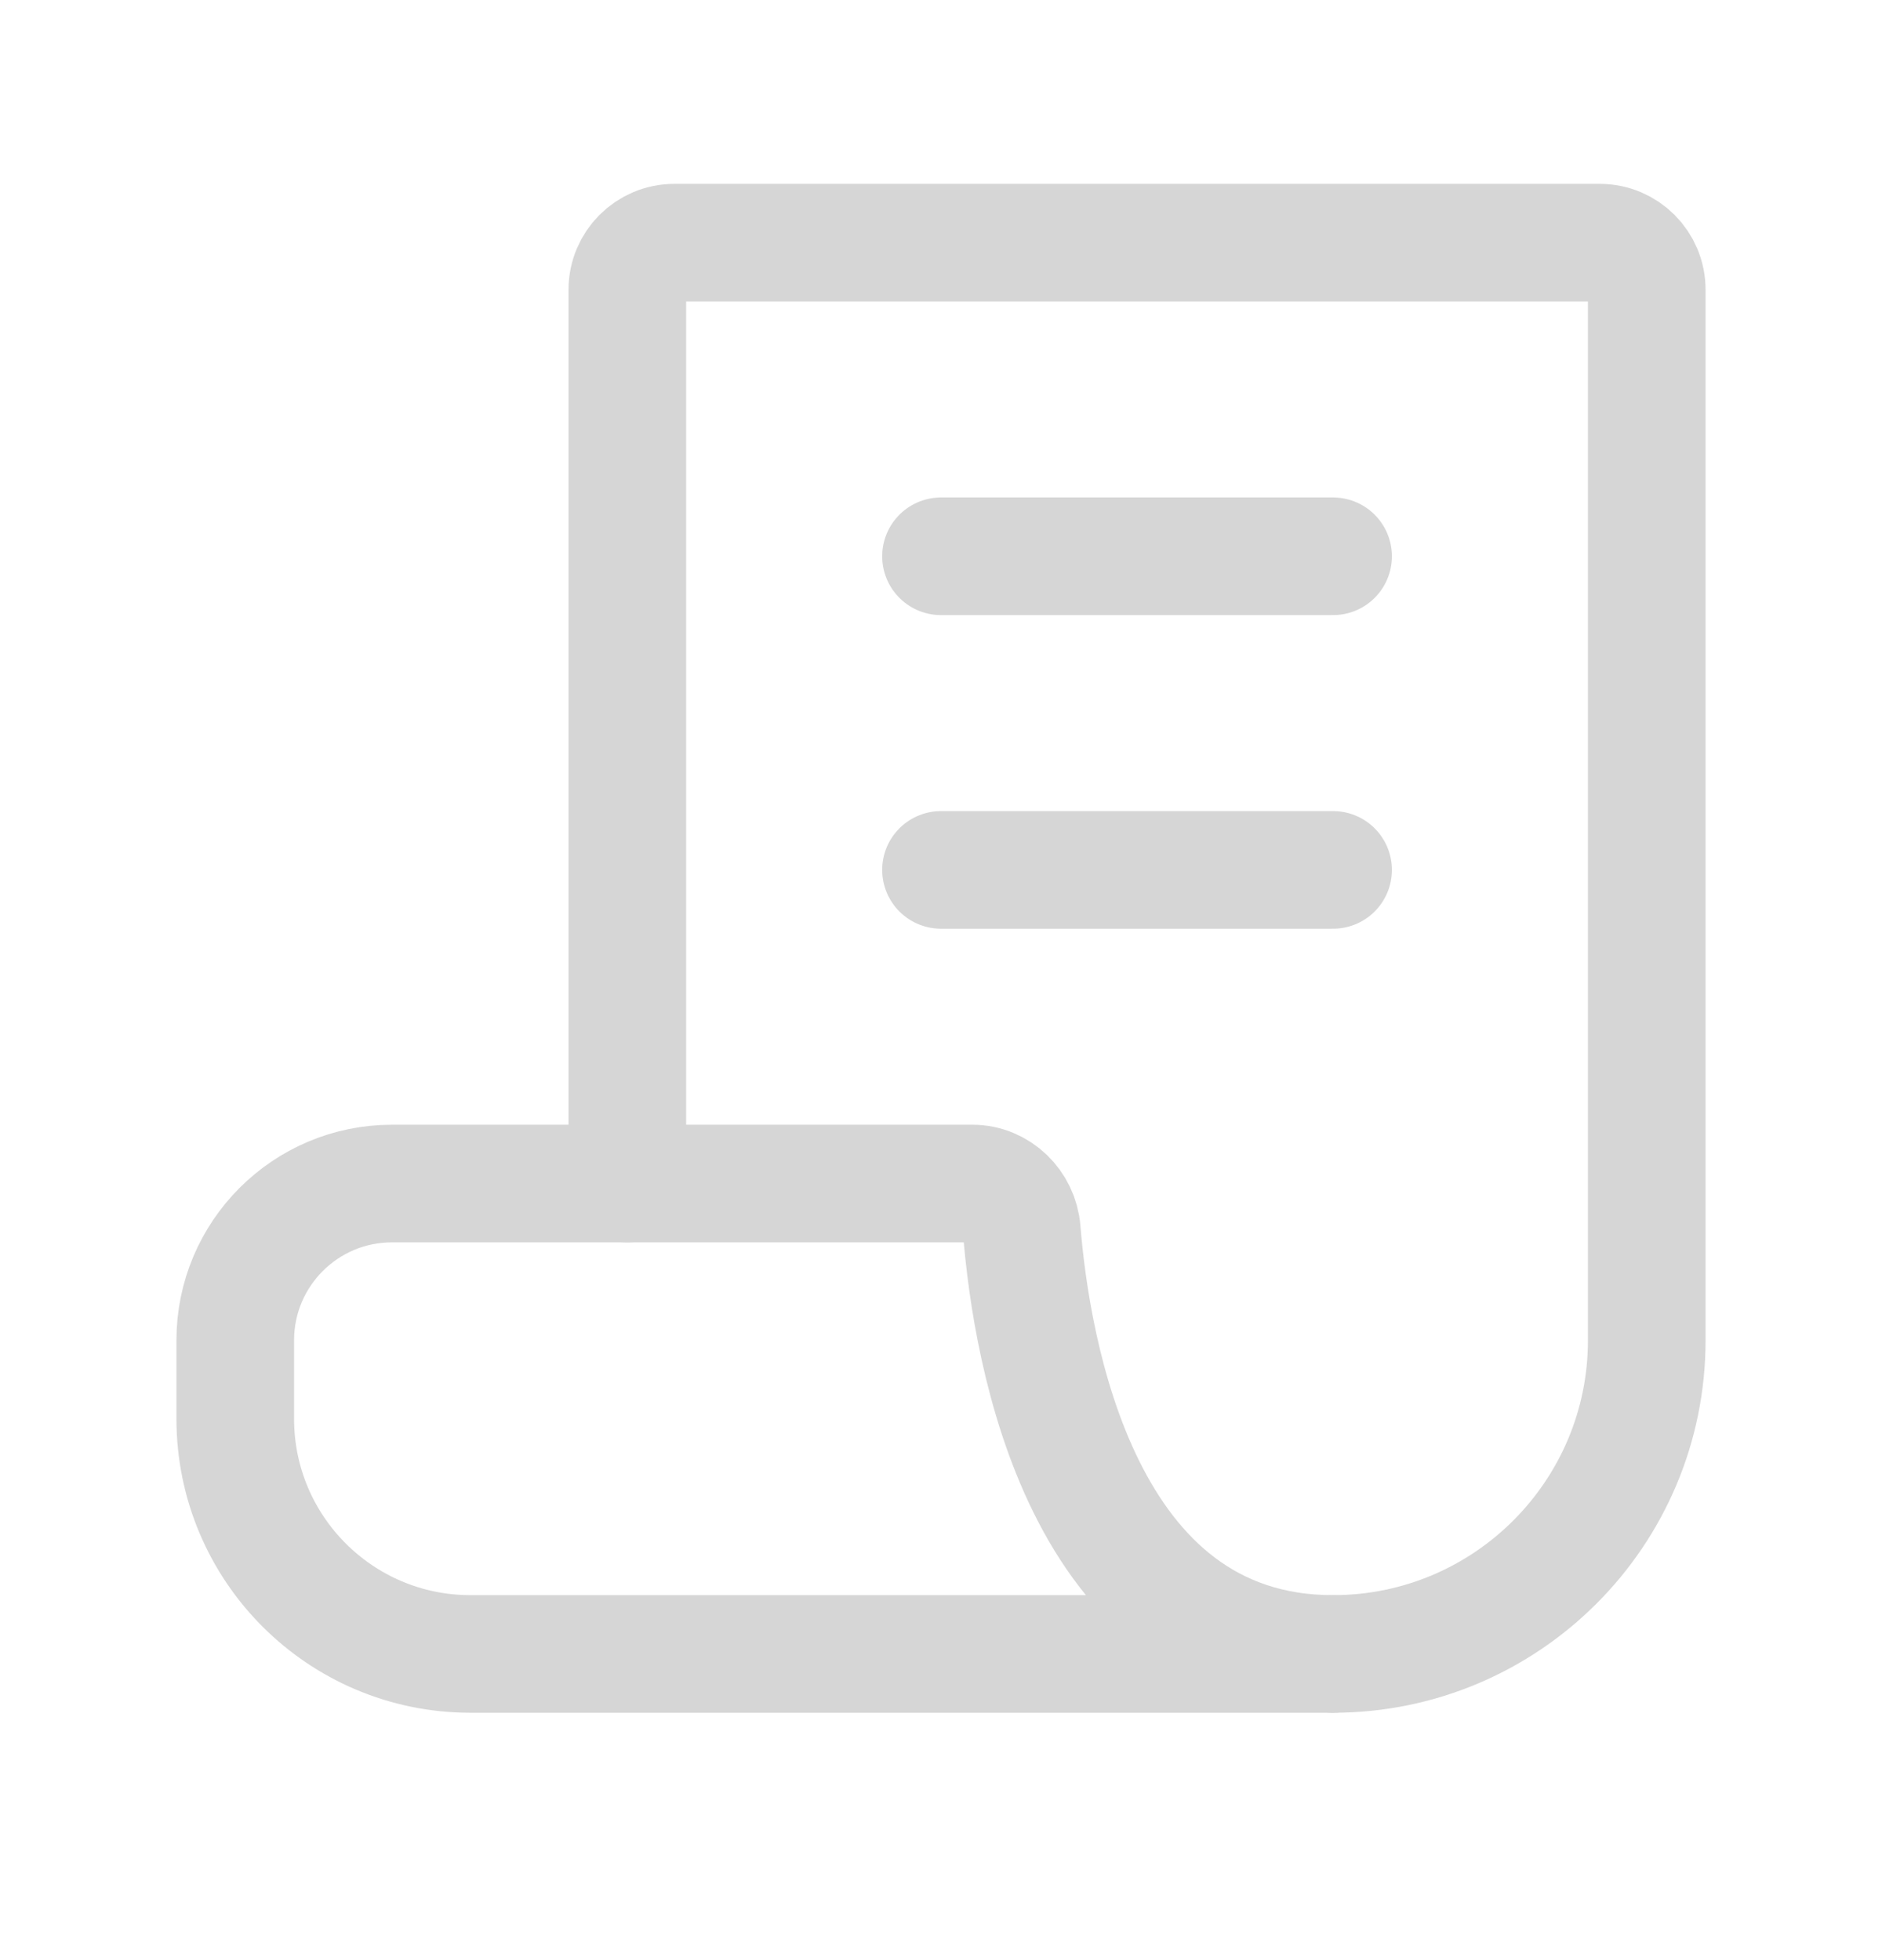 <svg width="24" height="25" viewBox="0 0 24 25" fill="none" xmlns="http://www.w3.org/2000/svg">
<path d="M12 11.095H14.5H17" stroke="#D6D6D6" stroke-width="1.5" stroke-linecap="round" stroke-linejoin="round"/>
<path d="M12 7.095H14.5H17" stroke="#D6D6D6" stroke-width="1.5" stroke-linecap="round" stroke-linejoin="round"/>
<path d="M8 15.095V3.695C8 3.364 8.269 3.095 8.6 3.095H20.4C20.731 3.095 21 3.364 21 3.695V17.095C21 19.304 19.209 21.095 17 21.095" stroke="#D6D6D6" stroke-width="1.5" stroke-linecap="round" stroke-linejoin="round"/>
<path d="M5 15.095H8H12.4C12.731 15.095 13.003 15.362 13.03 15.692C13.153 17.21 13.781 21.095 17 21.095H8H6C4.343 21.095 3 19.752 3 18.095V17.095C3 15.991 3.895 15.095 5 15.095Z" stroke="#D6D6D6" stroke-width="1.5" stroke-linecap="round" stroke-linejoin="round"/>
</svg>

